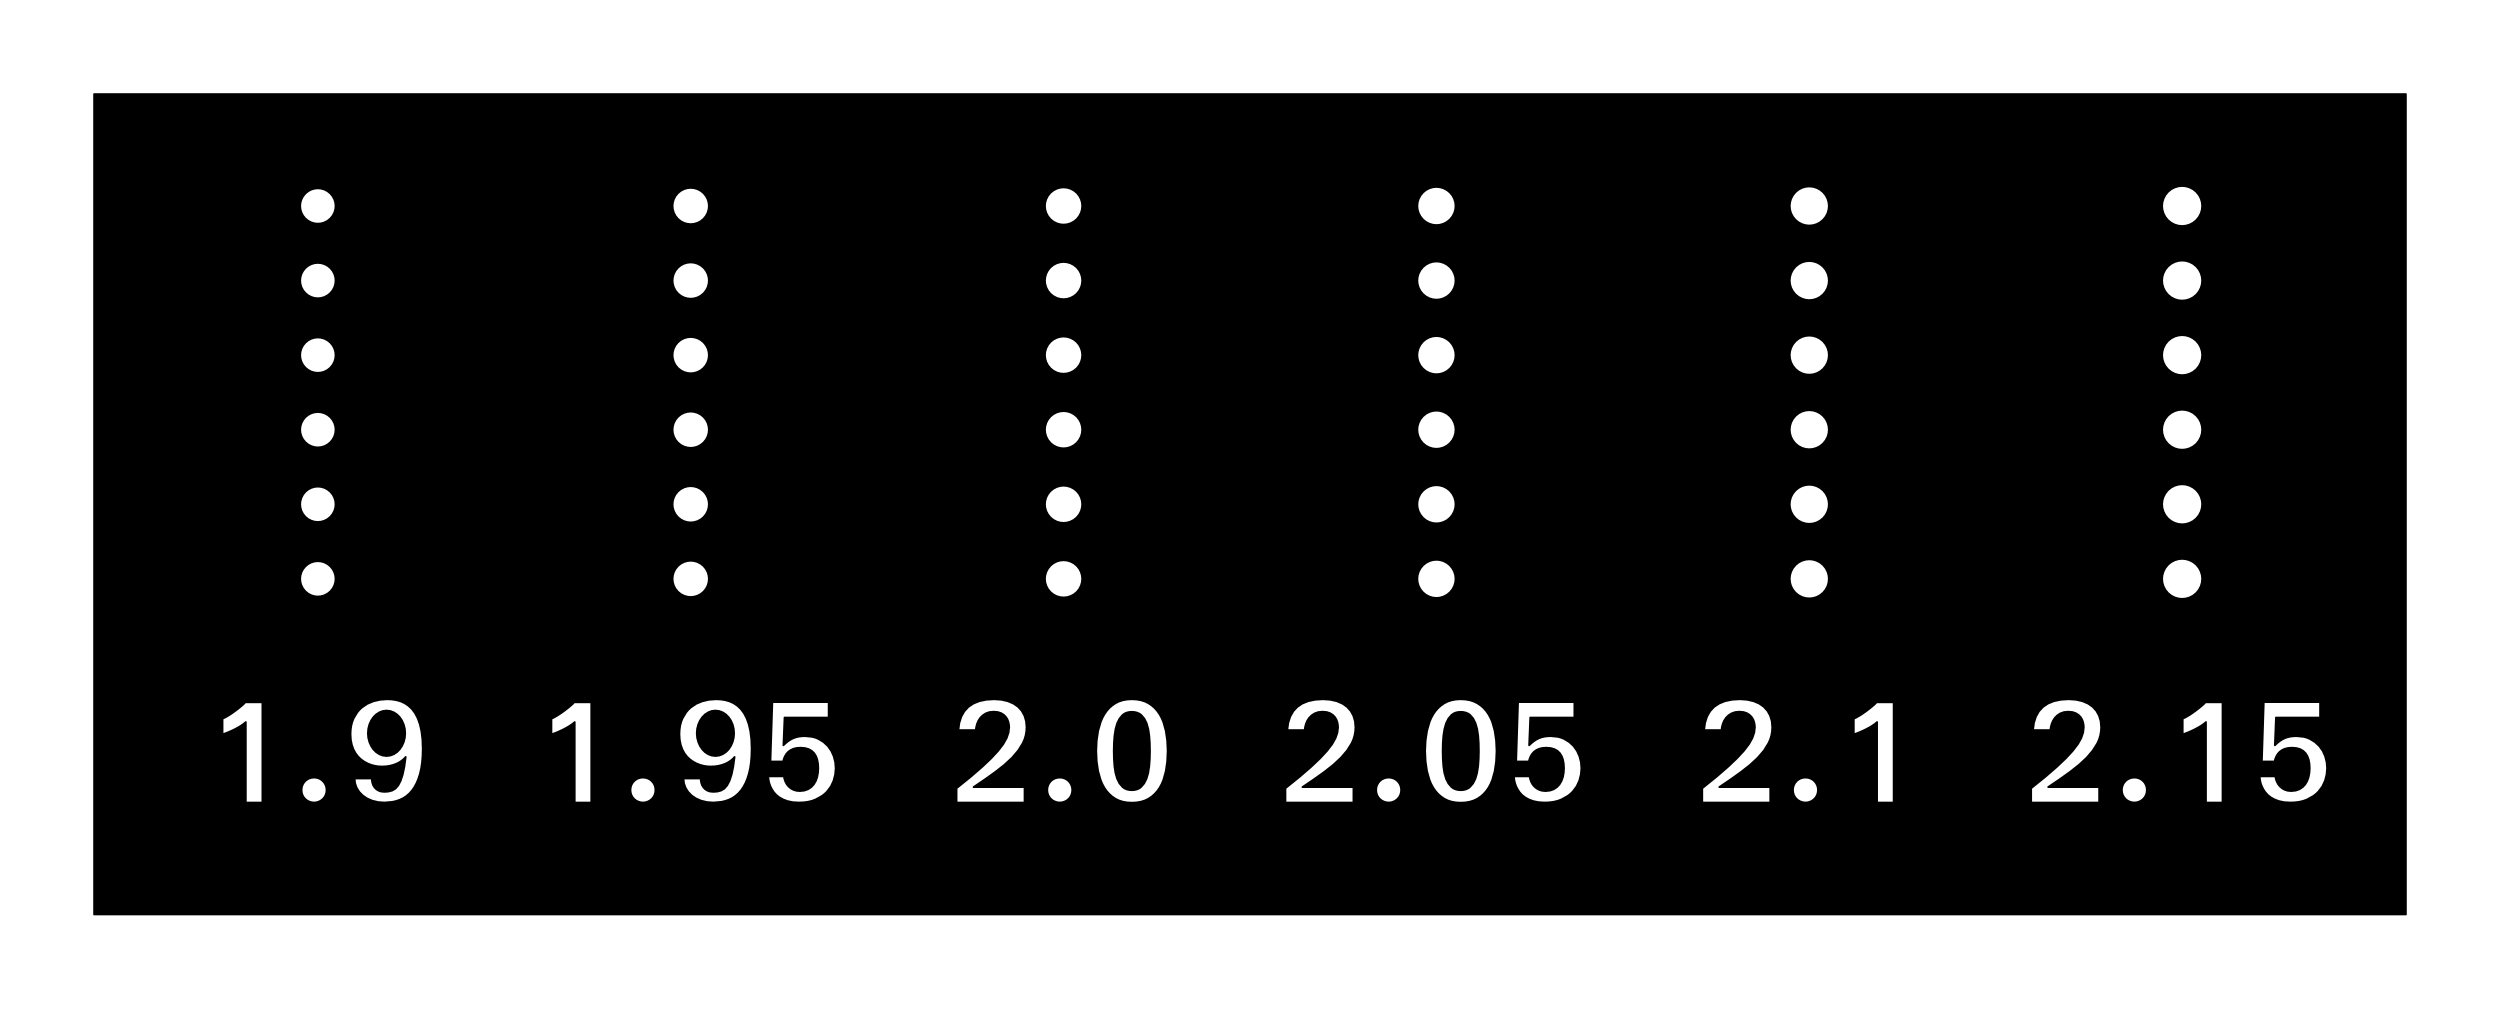 <!DOCTYPE svg PUBLIC "-//W3C//DTD SVG 1.0//EN" "http://www.w3.org/TR/2001/REC-SVG-20010904/DTD/svg10.dtd">
<svg xmlns="http://www.w3.org/2000/svg"  xmlns:xlink="http://www.w3.org/1999/xlink" width='134.100mm' height='54.100mm' viewBox="0 0 134.100 54.100">

<title>Exported SVG</title>

<style><![CDATA[
polygon {
shape-rendering:crispEdges;
stroke-width:0.134;
}
.s1 {
stroke:#000000;
stroke-width:0.125;
stroke-linecap:round;
stroke-linejoin:round;
fill:none;
}
.s2 {
stroke:#19b219;
stroke-width:0.125;
stroke-linecap:round;
stroke-linejoin:round;
fill:none;
}
.s3 {
stroke:#7f4c00;
stroke-width:0.125;
stroke-linecap:round;
stroke-linejoin:round;
fill:none;
}
.s4 {
stroke:#00cc00;
stroke-width:0.125;
stroke-linecap:round;
stroke-linejoin:round;
fill:none;
}
.s5 {
stroke:#000000;
stroke-width:0.083;
stroke-linecap:round;
stroke-linejoin:round;
fill:none;
}
.s6 {
stroke:#ff19ff;
stroke-width:0.083;
stroke-linecap:round;
stroke-linejoin:round;
fill:none;
}
.s7 {
stroke:#ff0000;
stroke-width:0.125;
stroke-linecap:round;
stroke-linejoin:round;
fill:none;
}
.s8 {
stroke:#ffff00;
stroke-width:0.125;
stroke-linecap:round;
stroke-linejoin:round;
fill:none;
}
.s9 {
stroke:#001919;
stroke-width:0.083;
stroke-linecap:round;
stroke-linejoin:round;
fill:none;
}
.sa {
stroke:#006666;
stroke-width:0.083;
stroke-linecap:round;
stroke-linejoin:round;
fill:none;
}
.sb {
stroke:#00ffff;
stroke-width:0.25;
stroke-linecap:round;
stroke-linejoin:round;
fill:none;
}
.sc {
stroke:#ff0000;
stroke-width:0.667;
stroke-linecap:round;
stroke-linejoin:round;
fill:none;
}
.sd {
stroke:#191919;
stroke-width:0.083;
stroke-linecap:round;
stroke-linejoin:round;
fill:none;
}
.se {
stroke:#000000;
stroke-width:0.083;
stroke-linecap:round;
stroke-linejoin:round;
stroke-dasharray:1.250,1.250;
fill:none;
}
.sf {
stroke:#000000;
stroke-width:0.25;
stroke-linecap:round;
stroke-linejoin:round;
fill:none;
}
]]></style>
<path d='M21.784 39.335 L21.784,39.330 L21.765,39.083 L21.764,39.078 L21.704,38.846 L21.702,38.841 L21.608,38.630 L21.606,38.626 L21.484,38.444 L21.481,38.440 L21.331,38.290 L21.327,38.286 L21.152,38.170 L21.148,38.168 L21.143,38.166 L20.953,38.093 L20.948,38.092 L20.942,38.091 L20.738,38.066 L20.733,38.066 L20.728,38.066 L20.527,38.090 L20.522,38.091 L20.517,38.093 L20.326,38.165 L20.322,38.167 L20.317,38.170 L20.146,38.283 L20.141,38.286 L19.991,38.437 L19.988,38.441 L19.865,38.623 L19.862,38.627 L19.768,38.838 L19.766,38.843 L19.706,39.075 L19.705,39.080 L19.685,39.327 L19.684,39.333 L19.704,39.580 L19.705,39.585 L19.765,39.817 L19.766,39.822 L19.860,40.033 L19.863,40.038 L19.985,40.221 L19.988,40.225 L20.138,40.377 L20.141,40.380 L20.317,40.497 L20.321,40.499 L20.326,40.502 L20.515,40.574 L20.520,40.575 L20.525,40.576 L20.726,40.601 L20.732,40.601 L20.737,40.601 L20.941,40.577 L20.946,40.576 L20.951,40.574 L21.142,40.502 L21.147,40.500 L21.152,40.497 L21.323,40.383 L21.328,40.380 L21.478,40.228 L21.481,40.224 L21.604,40.040 L21.607,40.036 L21.701,39.825 L21.703,39.820 L21.763,39.588 L21.764,39.583 L21.784,39.335 ' class='s0' />
<path d='M39.426 39.335 L39.426,39.330 L39.406,39.083 L39.406,39.078 L39.346,38.846 L39.344,38.841 L39.250,38.630 L39.248,38.626 L39.126,38.444 L39.122,38.440 L38.973,38.290 L38.969,38.286 L38.794,38.170 L38.789,38.168 L38.785,38.166 L38.594,38.093 L38.589,38.092 L38.584,38.091 L38.380,38.066 L38.375,38.066 L38.369,38.066 L38.169,38.090 L38.164,38.091 L38.159,38.093 L37.968,38.165 L37.963,38.167 L37.959,38.170 L37.787,38.283 L37.783,38.286 L37.633,38.437 L37.629,38.441 L37.506,38.623 L37.504,38.627 L37.409,38.838 L37.408,38.843 L37.347,39.075 L37.346,39.080 L37.326,39.327 L37.326,39.333 L37.346,39.580 L37.347,39.585 L37.407,39.817 L37.408,39.822 L37.502,40.033 L37.505,40.038 L37.627,40.221 L37.630,40.225 L37.779,40.377 L37.783,40.380 L37.958,40.497 L37.963,40.499 L37.968,40.502 L38.157,40.574 L38.162,40.575 L38.167,40.576 L38.368,40.601 L38.373,40.601 L38.379,40.601 L38.583,40.577 L38.588,40.576 L38.593,40.574 L38.784,40.502 L38.789,40.500 L38.793,40.497 L38.965,40.383 L38.969,40.380 L39.120,40.228 L39.123,40.224 L39.246,40.040 L39.249,40.036 L39.343,39.825 L39.345,39.820 L39.405,39.588 L39.406,39.583 L39.426,39.335 ' class='s0' />
<path d='M61.733 40.284 L61.733,40.281 L61.724,39.859 L61.724,39.857 L61.697,39.460 L61.696,39.456 L61.643,39.098 L61.642,39.092 L61.554,38.783 L61.553,38.778 L61.425,38.520 L61.422,38.516 L61.419,38.511 L61.248,38.316 L61.244,38.312 L61.240,38.308 L61.135,38.236 L61.131,38.233 L61.009,38.180 L61.004,38.178 L60.869,38.146 L60.864,38.145 L60.715,38.134 L60.709,38.134 L60.563,38.145 L60.558,38.145 L60.425,38.177 L60.420,38.178 L60.301,38.231 L60.297,38.233 L60.192,38.308 L60.187,38.311 L60.184,38.315 L60.015,38.510 L60.012,38.514 L60.009,38.518 L59.882,38.774 L59.879,38.779 L59.789,39.091 L59.788,39.096 L59.732,39.456 L59.731,39.460 L59.703,39.857 L59.703,39.859 L59.693,40.281 L59.693,40.283 L59.702,40.706 L59.702,40.708 L59.729,41.105 L59.730,41.109 L59.784,41.467 L59.785,41.472 L59.874,41.782 L59.876,41.787 L60.005,42.045 L60.007,42.050 L60.010,42.054 L60.181,42.251 L60.184,42.255 L60.188,42.258 L60.291,42.332 L60.296,42.335 L60.416,42.389 L60.421,42.391 L60.555,42.423 L60.560,42.424 L60.707,42.435 L60.713,42.435 L60.859,42.424 L60.864,42.424 L60.997,42.392 L61.002,42.390 L61.122,42.337 L61.127,42.334 L61.233,42.259 L61.237,42.256 L61.240,42.252 L61.410,42.055 L61.414,42.051 L61.416,42.047 L61.545,41.791 L61.547,41.786 L61.637,41.474 L61.639,41.469 L61.694,41.109 L61.695,41.105 L61.724,40.708 L61.724,40.706 L61.733,40.284 ' class='s0' />
<path d='M79.375 40.284 L79.375,40.281 L79.366,39.859 L79.366,39.857 L79.339,39.460 L79.338,39.456 L79.285,39.098 L79.284,39.092 L79.196,38.783 L79.194,38.778 L79.067,38.520 L79.064,38.516 L79.061,38.511 L78.889,38.316 L78.886,38.312 L78.882,38.308 L78.777,38.236 L78.773,38.233 L78.651,38.180 L78.646,38.178 L78.510,38.146 L78.505,38.145 L78.356,38.134 L78.351,38.134 L78.205,38.145 L78.200,38.145 L78.067,38.177 L78.062,38.178 L77.943,38.231 L77.938,38.233 L77.833,38.308 L77.829,38.311 L77.826,38.315 L77.657,38.510 L77.654,38.514 L77.651,38.518 L77.523,38.774 L77.521,38.779 L77.431,39.091 L77.429,39.096 L77.374,39.456 L77.373,39.460 L77.344,39.857 L77.344,39.859 L77.335,40.281 L77.335,40.283 L77.344,40.706 L77.344,40.708 L77.371,41.105 L77.371,41.109 L77.425,41.467 L77.426,41.472 L77.516,41.782 L77.517,41.787 L77.647,42.045 L77.649,42.050 L77.652,42.054 L77.822,42.251 L77.826,42.255 L77.830,42.258 L77.933,42.332 L77.938,42.335 L78.058,42.389 L78.063,42.391 L78.197,42.423 L78.202,42.424 L78.349,42.435 L78.354,42.435 L78.501,42.424 L78.506,42.424 L78.639,42.392 L78.644,42.390 L78.764,42.337 L78.768,42.334 L78.874,42.259 L78.878,42.256 L78.882,42.252 L79.052,42.055 L79.055,42.051 L79.058,42.047 L79.186,41.791 L79.188,41.786 L79.279,41.474 L79.280,41.469 L79.336,41.109 L79.337,41.105 L79.365,40.708 L79.365,40.706 L79.375,40.284 ' class='s0' />
<path d='M129.100 5.050 L129.100,5.045 L129.099,5.040 L129.098,5.035 L129.096,5.030 L129.093,5.025 L129.090,5.021 L129.087,5.017 L129.083,5.013 L129.079,5.010 L129.075,5.007 L129.070,5.004 L129.065,5.002 L129.060,5.001 L129.055,5.000 L129.050,5.000 L5.050,5.000 L5.045,5.000 L5.040,5.001 L5.035,5.002 L5.030,5.004 L5.025,5.007 L5.021,5.010 L5.017,5.013 L5.013,5.017 L5.010,5.021 L5.007,5.025 L5.004,5.030 L5.002,5.035 L5.001,5.040 L5.000,5.045 L5.000,5.050 L5.000,49.050 L5.000,49.055 L5.001,49.060 L5.002,49.065 L5.004,49.070 L5.007,49.075 L5.010,49.079 L5.013,49.083 L5.017,49.087 L5.021,49.090 L5.025,49.093 L5.030,49.096 L5.035,49.098 L5.040,49.099 L5.045,49.100 L129.050,49.100 L129.055,49.100 L129.060,49.099 L129.065,49.098 L129.070,49.096 L129.075,49.093 L129.079,49.090 L129.083,49.087 L129.087,49.083 L129.090,49.079 L129.093,49.075 L129.096,49.070 L129.098,49.065 L129.099,49.060 L129.100,49.055 L129.100,49.050 L129.100,5.050 M17.950 11.050 L17.935,11.214 L17.887,11.381 L17.803,11.542 L17.686,11.686 L17.542,11.803 L17.381,11.887 L17.214,11.935 L17.050,11.950 L16.886,11.935 L16.719,11.887 L16.558,11.803 L16.414,11.686 L16.297,11.542 L16.213,11.381 L16.165,11.214 L16.150,11.050 L16.165,10.886 L16.213,10.719 L16.297,10.558 L16.414,10.414 L16.558,10.297 L16.719,10.213 L16.886,10.165 L17.050,10.150 L17.214,10.165 L17.381,10.213 L17.542,10.297 L17.686,10.414 L17.803,10.558 L17.887,10.719 L17.935,10.886 L17.950,11.050 M13.234 43.000 L13.234,38.734 L13.234,38.729 L13.233,38.724 L13.232,38.719 L13.230,38.714 L13.228,38.709 L13.225,38.705 L13.221,38.701 L13.218,38.697 L13.214,38.694 L13.209,38.691 L13.205,38.689 L13.200,38.687 L13.195,38.686 L13.190,38.685 L13.184,38.684 L13.179,38.685 L13.174,38.686 L13.169,38.687 L13.164,38.689 L13.159,38.691 L13.155,38.694 L13.031,38.796 L12.887,38.895 L12.725,38.990 L12.556,39.080 L12.384,39.162 L12.214,39.236 L12.056,39.298 L11.985,39.322 L11.985,38.583 L12.113,38.522 L12.116,38.520 L12.295,38.415 L12.297,38.414 L12.484,38.291 L12.486,38.289 L12.668,38.159 L12.669,38.158 L12.840,38.026 L12.841,38.025 L12.994,37.899 L12.996,37.897 L13.118,37.788 L13.121,37.784 L13.181,37.718 L14.026,37.718 L14.026,43.000 L13.234,43.000 M17.467 42.376 L17.455,42.503 L17.419,42.622 L17.363,42.728 L17.288,42.818 L17.196,42.893 L17.090,42.950 L16.973,42.987 L16.847,43.000 L16.721,42.987 L16.603,42.950 L16.495,42.893 L16.403,42.818 L16.328,42.728 L16.271,42.622 L16.236,42.503 L16.224,42.376 L16.236,42.250 L16.271,42.133 L16.328,42.028 L16.403,41.936 L16.495,41.861 L16.602,41.804 L16.721,41.769 L16.847,41.757 L16.974,41.769 L17.090,41.804 L17.196,41.861 L17.287,41.936 L17.363,42.028 L17.419,42.133 L17.455,42.250 L17.467,42.376 M22.627 40.159 L22.617,40.539 L22.589,40.889 L22.542,41.207 L22.477,41.493 L22.395,41.751 L22.299,41.983 L22.188,42.189 L22.064,42.369 L21.926,42.524 L21.775,42.656 L21.612,42.764 L21.436,42.850 L21.248,42.916 L21.051,42.962 L20.625,43.000 L20.287,42.975 L19.983,42.902 L19.716,42.786 L19.492,42.634 L19.312,42.450 L19.178,42.239 L19.096,42.007 L19.074,41.808 L19.897,41.808 L19.901,41.882 L19.902,41.887 L19.926,42.013 L19.928,42.018 L19.972,42.141 L19.974,42.145 L20.044,42.259 L20.047,42.264 L20.050,42.268 L20.142,42.364 L20.146,42.367 L20.151,42.370 L20.270,42.448 L20.275,42.451 L20.279,42.453 L20.429,42.505 L20.434,42.506 L20.439,42.507 L20.621,42.524 L20.626,42.524 L20.848,42.507 L20.853,42.506 L21.052,42.452 L21.057,42.451 L21.062,42.448 L21.237,42.343 L21.242,42.340 L21.246,42.337 L21.399,42.162 L21.402,42.158 L21.405,42.153 L21.534,41.907 L21.536,41.903 L21.645,41.575 L21.647,41.570 L21.736,41.149 L21.737,41.146 L21.810,40.613 L21.810,40.608 L21.810,40.603 L21.809,40.598 L21.808,40.593 L21.806,40.588 L21.804,40.583 L21.801,40.578 L21.798,40.574 L21.795,40.570 L21.791,40.567 L21.786,40.564 L21.782,40.561 L21.777,40.559 L21.772,40.558 L21.767,40.557 L21.762,40.557 L21.756,40.557 L21.751,40.557 L21.746,40.559 L21.741,40.560 L21.736,40.562 L21.732,40.565 L21.728,40.568 L21.724,40.572 L21.631,40.670 L21.523,40.760 L21.397,40.844 L21.254,40.917 L21.091,40.978 L20.908,41.027 L20.705,41.058 L20.485,41.068 L20.304,41.059 L20.118,41.031 L19.931,40.982 L19.747,40.911 L19.569,40.816 L19.402,40.698 L19.249,40.554 L19.118,40.383 L19.008,40.182 L18.923,39.949 L18.869,39.683 L18.851,39.382 L18.861,39.151 L18.891,38.936 L18.942,38.739 L19.012,38.560 L19.201,38.244 L19.313,38.111 L19.438,37.993 L19.723,37.798 L20.048,37.663 L20.401,37.583 L20.767,37.556 L21.010,37.568 L21.248,37.604 L21.475,37.668 L21.686,37.765 L21.882,37.898 L22.062,38.068 L22.222,38.283 L22.360,38.548 L22.473,38.865 L22.557,39.235 L22.609,39.665 L22.627,40.159 M17.950 15.050 L17.935,15.214 L17.887,15.381 L17.803,15.542 L17.686,15.686 L17.542,15.803 L17.381,15.887 L17.214,15.935 L17.050,15.950 L16.886,15.935 L16.719,15.887 L16.558,15.803 L16.414,15.686 L16.297,15.542 L16.213,15.381 L16.165,15.214 L16.150,15.050 L16.165,14.886 L16.213,14.719 L16.297,14.558 L16.414,14.414 L16.558,14.297 L16.719,14.213 L16.886,14.165 L17.050,14.150 L17.214,14.165 L17.381,14.213 L17.542,14.297 L17.686,14.414 L17.803,14.558 L17.887,14.719 L17.935,14.886 L17.950,15.050 M17.950 19.050 L17.935,19.214 L17.887,19.381 L17.803,19.542 L17.686,19.686 L17.542,19.803 L17.381,19.887 L17.214,19.935 L17.050,19.950 L16.886,19.935 L16.719,19.887 L16.558,19.803 L16.414,19.686 L16.297,19.542 L16.213,19.381 L16.165,19.214 L16.150,19.050 L16.165,18.886 L16.213,18.719 L16.297,18.558 L16.414,18.414 L16.558,18.297 L16.719,18.213 L16.886,18.165 L17.050,18.150 L17.214,18.165 L17.381,18.213 L17.542,18.297 L17.686,18.414 L17.803,18.558 L17.887,18.719 L17.935,18.886 L17.950,19.050 M17.950 23.050 L17.935,23.214 L17.887,23.381 L17.803,23.542 L17.686,23.686 L17.542,23.803 L17.381,23.887 L17.214,23.935 L17.050,23.950 L16.886,23.935 L16.719,23.887 L16.558,23.803 L16.414,23.686 L16.297,23.542 L16.213,23.381 L16.165,23.214 L16.150,23.050 L16.165,22.886 L16.213,22.719 L16.297,22.558 L16.414,22.414 L16.558,22.297 L16.719,22.213 L16.886,22.165 L17.050,22.150 L17.214,22.165 L17.381,22.213 L17.542,22.297 L17.686,22.414 L17.803,22.558 L17.887,22.719 L17.935,22.886 L17.950,23.050 M17.950 27.050 L17.935,27.214 L17.887,27.381 L17.803,27.542 L17.686,27.686 L17.542,27.803 L17.381,27.887 L17.214,27.935 L17.050,27.950 L16.886,27.935 L16.719,27.887 L16.558,27.803 L16.414,27.686 L16.297,27.542 L16.213,27.381 L16.165,27.214 L16.150,27.050 L16.165,26.886 L16.213,26.719 L16.297,26.558 L16.414,26.414 L16.558,26.297 L16.719,26.213 L16.886,26.165 L17.050,26.150 L17.214,26.165 L17.381,26.213 L17.542,26.297 L17.686,26.414 L17.803,26.558 L17.887,26.719 L17.935,26.886 L17.950,27.050 M17.950 31.050 L17.935,31.214 L17.887,31.381 L17.803,31.542 L17.686,31.686 L17.542,31.803 L17.381,31.887 L17.214,31.935 L17.050,31.950 L16.886,31.935 L16.719,31.887 L16.558,31.803 L16.414,31.686 L16.297,31.542 L16.213,31.381 L16.165,31.214 L16.150,31.050 L16.165,30.886 L16.213,30.719 L16.297,30.558 L16.414,30.414 L16.558,30.297 L16.719,30.213 L16.886,30.165 L17.050,30.150 L17.214,30.165 L17.381,30.213 L17.542,30.297 L17.686,30.414 L17.803,30.558 L17.887,30.719 L17.935,30.886 L17.950,31.050 M37.975 11.050 L37.959,11.218 L37.910,11.390 L37.824,11.556 L37.704,11.704 L37.556,11.824 L37.390,11.910 L37.218,11.959 L37.050,11.975 L36.882,11.959 L36.710,11.910 L36.544,11.824 L36.396,11.704 L36.276,11.556 L36.190,11.390 L36.141,11.218 L36.125,11.050 L36.141,10.882 L36.190,10.710 L36.276,10.544 L36.396,10.396 L36.544,10.276 L36.710,10.190 L36.882,10.141 L37.050,10.125 L37.218,10.141 L37.390,10.190 L37.556,10.276 L37.704,10.396 L37.824,10.544 L37.910,10.710 L37.959,10.882 L37.975,11.050 M30.876 43.000 L30.876,38.734 L30.876,38.729 L30.875,38.724 L30.874,38.719 L30.872,38.714 L30.869,38.709 L30.867,38.705 L30.863,38.701 L30.860,38.697 L30.855,38.694 L30.851,38.691 L30.846,38.689 L30.842,38.687 L30.836,38.686 L30.831,38.685 L30.826,38.684 L30.821,38.685 L30.816,38.686 L30.811,38.687 L30.806,38.689 L30.801,38.691 L30.797,38.694 L30.673,38.796 L30.528,38.895 L30.367,38.990 L30.198,39.080 L30.026,39.162 L29.856,39.236 L29.698,39.298 L29.627,39.322 L29.627,38.583 L29.754,38.522 L29.758,38.520 L29.937,38.415 L29.939,38.414 L30.126,38.291 L30.128,38.289 L30.309,38.159 L30.311,38.158 L30.481,38.026 L30.483,38.025 L30.636,37.899 L30.638,37.897 L30.759,37.788 L30.763,37.784 L30.823,37.718 L31.667,37.718 L31.667,43.000 L30.876,43.000 M35.108 42.376 L35.097,42.503 L35.061,42.622 L35.005,42.728 L34.929,42.818 L34.838,42.893 L34.732,42.950 L34.615,42.987 L34.489,43.000 L34.363,42.987 L34.244,42.950 L34.137,42.893 L34.045,42.818 L33.970,42.728 L33.913,42.622 L33.878,42.503 L33.866,42.376 L33.878,42.250 L33.913,42.133 L33.970,42.028 L34.045,41.936 L34.137,41.861 L34.244,41.804 L34.362,41.769 L34.489,41.757 L34.615,41.769 L34.732,41.804 L34.838,41.861 L34.929,41.936 L35.005,42.028 L35.061,42.133 L35.097,42.250 L35.108,42.376 M40.269 40.159 L40.259,40.539 L40.231,40.889 L40.184,41.207 L40.119,41.493 L40.037,41.751 L39.941,41.983 L39.830,42.189 L39.706,42.369 L39.568,42.524 L39.417,42.656 L39.254,42.764 L39.078,42.850 L38.889,42.916 L38.693,42.962 L38.267,43.000 L37.929,42.975 L37.624,42.902 L37.358,42.786 L37.133,42.634 L36.954,42.450 L36.820,42.239 L36.738,42.007 L36.716,41.808 L37.538,41.808 L37.543,41.882 L37.544,41.887 L37.568,42.013 L37.569,42.018 L37.614,42.141 L37.616,42.145 L37.685,42.259 L37.688,42.264 L37.692,42.268 L37.784,42.364 L37.788,42.367 L37.792,42.370 L37.912,42.448 L37.916,42.451 L37.921,42.453 L38.071,42.505 L38.076,42.506 L38.081,42.507 L38.263,42.524 L38.268,42.524 L38.490,42.507 L38.495,42.506 L38.694,42.452 L38.699,42.451 L38.704,42.448 L38.879,42.343 L38.883,42.340 L38.887,42.337 L39.041,42.162 L39.044,42.158 L39.047,42.153 L39.176,41.907 L39.178,41.903 L39.287,41.575 L39.289,41.570 L39.378,41.149 L39.379,41.146 L39.451,40.613 L39.452,40.608 L39.452,40.603 L39.451,40.598 L39.450,40.593 L39.448,40.588 L39.446,40.583 L39.443,40.578 L39.440,40.574 L39.436,40.570 L39.432,40.567 L39.428,40.564 L39.424,40.561 L39.419,40.559 L39.414,40.558 L39.409,40.557 L39.403,40.557 L39.398,40.557 L39.393,40.557 L39.388,40.559 L39.383,40.560 L39.378,40.562 L39.374,40.565 L39.369,40.568 L39.366,40.572 L39.273,40.670 L39.165,40.760 L39.039,40.844 L38.895,40.917 L38.732,40.978 L38.549,41.027 L38.347,41.058 L38.127,41.068 L37.946,41.059 L37.759,41.031 L37.572,40.982 L37.389,40.911 L37.211,40.816 L37.043,40.698 L36.891,40.554 L36.759,40.383 L36.650,40.182 L36.565,39.949 L36.511,39.683 L36.492,39.382 L36.503,39.151 L36.533,38.936 L36.584,38.739 L36.654,38.560 L36.842,38.244 L36.954,38.111 L37.079,37.993 L37.365,37.798 L37.690,37.663 L38.042,37.583 L38.409,37.556 L38.652,37.568 L38.890,37.604 L39.117,37.668 L39.328,37.765 L39.524,37.898 L39.703,38.068 L39.864,38.283 L40.002,38.548 L40.115,38.865 L40.199,39.235 L40.251,39.665 L40.269,40.159 M44.776 41.208 L44.749,41.531 L44.668,41.852 L44.529,42.155 L44.326,42.426 L44.202,42.547 L44.062,42.655 L43.728,42.840 L43.539,42.910 L43.329,42.960 L43.100,42.990 L42.852,43.000 L42.532,42.981 L42.260,42.925 L42.029,42.839 L41.835,42.731 L41.675,42.605 L41.548,42.463 L41.449,42.313 L41.373,42.162 L41.319,42.015 L41.285,41.874 L41.266,41.747 L41.263,41.693 L42.009,41.693 L42.029,41.800 L42.030,41.805 L42.082,41.951 L42.084,41.956 L42.159,42.094 L42.161,42.098 L42.261,42.220 L42.264,42.224 L42.386,42.327 L42.390,42.330 L42.533,42.409 L42.538,42.412 L42.703,42.463 L42.708,42.464 L42.713,42.465 L42.894,42.481 L42.899,42.482 L43.142,42.457 L43.148,42.457 L43.153,42.455 L43.359,42.383 L43.364,42.381 L43.368,42.378 L43.541,42.264 L43.545,42.261 L43.549,42.258 L43.688,42.110 L43.691,42.106 L43.694,42.101 L43.800,41.922 L43.803,41.917 L43.880,41.704 L43.881,41.699 L43.926,41.465 L43.927,41.460 L43.942,41.211 L43.942,41.206 L43.929,40.965 L43.928,40.960 L43.888,40.742 L43.887,40.737 L43.818,40.545 L43.816,40.540 L43.715,40.378 L43.712,40.373 L43.709,40.369 L43.577,40.242 L43.573,40.238 L43.569,40.235 L43.403,40.141 L43.398,40.139 L43.393,40.137 L43.192,40.079 L43.187,40.078 L42.945,40.058 L42.940,40.058 L42.728,40.073 L42.723,40.073 L42.541,40.119 L42.536,40.120 L42.383,40.192 L42.378,40.195 L42.250,40.289 L42.246,40.292 L42.143,40.406 L42.140,40.410 L42.061,40.540 L42.058,40.544 L42.000,40.685 L41.998,40.690 L41.969,40.800 L41.377,40.800 L41.476,37.710 L44.401,37.710 L44.401,38.441 L42.084,38.441 L42.079,38.442 L42.074,38.442 L42.069,38.444 L42.064,38.446 L42.059,38.448 L42.055,38.451 L42.051,38.454 L42.047,38.458 L42.044,38.462 L42.041,38.466 L42.038,38.471 L42.037,38.476 L42.035,38.481 L42.034,38.486 L41.974,39.973 L41.975,39.979 L41.975,39.984 L41.976,39.989 L41.978,39.994 L41.980,39.999 L41.983,40.003 L41.986,40.007 L41.990,40.011 L41.993,40.015 L41.998,40.018 L42.002,40.020 L42.007,40.022 L42.012,40.024 L42.017,40.025 L42.022,40.025 L42.028,40.025 L42.033,40.025 L42.038,40.023 L42.043,40.022 L42.048,40.020 L42.052,40.017 L42.056,40.014 L42.189,39.891 L42.316,39.790 L42.444,39.708 L42.577,39.642 L42.716,39.593 L42.862,39.560 L43.018,39.541 L43.183,39.535 L43.553,39.571 L43.717,39.615 L43.870,39.677 L44.144,39.843 L44.370,40.053 L44.547,40.303 L44.674,40.587 L44.751,40.892 L44.776,41.208 M37.975 15.050 L37.959,15.218 L37.910,15.390 L37.824,15.556 L37.704,15.704 L37.556,15.824 L37.390,15.910 L37.218,15.959 L37.050,15.975 L36.882,15.959 L36.710,15.910 L36.544,15.824 L36.396,15.704 L36.276,15.556 L36.190,15.390 L36.141,15.218 L36.125,15.050 L36.141,14.882 L36.190,14.710 L36.276,14.544 L36.396,14.396 L36.544,14.276 L36.710,14.190 L36.882,14.141 L37.050,14.125 L37.218,14.141 L37.390,14.190 L37.556,14.276 L37.704,14.396 L37.824,14.544 L37.910,14.710 L37.959,14.882 L37.975,15.050 M37.975 19.050 L37.959,19.218 L37.910,19.390 L37.824,19.556 L37.704,19.704 L37.556,19.824 L37.390,19.910 L37.218,19.959 L37.050,19.975 L36.882,19.959 L36.710,19.910 L36.544,19.824 L36.396,19.704 L36.276,19.556 L36.190,19.390 L36.141,19.218 L36.125,19.050 L36.141,18.882 L36.190,18.710 L36.276,18.544 L36.396,18.396 L36.544,18.276 L36.710,18.190 L36.882,18.141 L37.050,18.125 L37.218,18.141 L37.390,18.190 L37.556,18.276 L37.704,18.396 L37.824,18.544 L37.910,18.710 L37.959,18.882 L37.975,19.050 M37.975 23.050 L37.959,23.218 L37.910,23.390 L37.824,23.556 L37.704,23.704 L37.556,23.824 L37.390,23.910 L37.218,23.959 L37.050,23.975 L36.882,23.959 L36.710,23.910 L36.544,23.824 L36.396,23.704 L36.276,23.556 L36.190,23.390 L36.141,23.218 L36.125,23.050 L36.141,22.882 L36.190,22.710 L36.276,22.544 L36.396,22.396 L36.544,22.276 L36.710,22.190 L36.882,22.141 L37.050,22.125 L37.218,22.141 L37.390,22.190 L37.556,22.276 L37.704,22.396 L37.824,22.544 L37.910,22.710 L37.959,22.882 L37.975,23.050 M37.975 27.050 L37.959,27.218 L37.910,27.390 L37.824,27.556 L37.704,27.704 L37.556,27.824 L37.390,27.910 L37.218,27.959 L37.050,27.975 L36.882,27.959 L36.710,27.910 L36.544,27.824 L36.396,27.704 L36.276,27.556 L36.190,27.390 L36.141,27.218 L36.125,27.050 L36.141,26.882 L36.190,26.710 L36.276,26.544 L36.396,26.396 L36.544,26.276 L36.710,26.190 L36.882,26.141 L37.050,26.125 L37.218,26.141 L37.390,26.190 L37.556,26.276 L37.704,26.396 L37.824,26.544 L37.910,26.710 L37.959,26.882 L37.975,27.050 M37.975 31.050 L37.959,31.218 L37.910,31.390 L37.824,31.556 L37.704,31.704 L37.556,31.824 L37.390,31.910 L37.218,31.959 L37.050,31.975 L36.882,31.959 L36.710,31.910 L36.544,31.824 L36.396,31.704 L36.276,31.556 L36.190,31.390 L36.141,31.218 L36.125,31.050 L36.141,30.882 L36.190,30.710 L36.276,30.544 L36.396,30.396 L36.544,30.276 L36.710,30.190 L36.882,30.141 L37.050,30.125 L37.218,30.141 L37.390,30.190 L37.556,30.276 L37.704,30.396 L37.824,30.544 L37.910,30.710 L37.959,30.882 L37.975,31.050 M58.000 11.050 L57.984,11.223 L57.933,11.400 L57.845,11.570 L57.722,11.722 L57.570,11.845 L57.400,11.933 L57.223,11.984 L57.050,12.000 L56.877,11.984 L56.700,11.933 L56.530,11.845 L56.378,11.722 L56.255,11.570 L56.167,11.400 L56.116,11.223 L56.100,11.050 L56.116,10.877 L56.167,10.700 L56.255,10.530 L56.378,10.378 L56.530,10.255 L56.700,10.167 L56.877,10.116 L57.050,10.100 L57.223,10.116 L57.400,10.167 L57.570,10.255 L57.722,10.378 L57.845,10.530 L57.933,10.700 L57.984,10.877 L58.000,11.050 M55.015 39.008 L55.002,39.226 L54.966,39.438 L54.904,39.642 L54.818,39.839 L54.577,40.227 L54.251,40.608 L53.843,40.987 L53.359,41.368 L52.807,41.762 L52.197,42.177 L52.192,42.180 L52.189,42.184 L52.185,42.188 L52.182,42.192 L52.180,42.197 L52.178,42.202 L52.176,42.207 L52.175,42.212 L52.175,42.217 L52.175,42.222 L52.176,42.227 L52.177,42.232 L52.179,42.237 L52.181,42.242 L52.183,42.247 L52.187,42.251 L52.190,42.255 L52.194,42.258 L52.198,42.261 L52.203,42.263 L52.208,42.266 L52.213,42.267 L52.218,42.268 L52.223,42.268 L54.908,42.268 L54.908,43.000 L51.358,43.000 L51.358,42.306 L52.093,41.713 L52.094,41.712 L52.707,41.182 L52.709,41.180 L53.198,40.717 L53.200,40.715 L53.579,40.306 L53.582,40.302 L53.858,39.941 L53.861,39.936 L54.042,39.614 L54.045,39.609 L54.145,39.312 L54.147,39.307 L54.181,39.022 L54.181,39.016 L54.172,38.880 L54.171,38.875 L54.144,38.731 L54.143,38.726 L54.091,38.582 L54.089,38.577 L54.007,38.442 L54.005,38.438 L54.001,38.434 L53.890,38.318 L53.886,38.315 L53.882,38.311 L53.736,38.217 L53.731,38.214 L53.727,38.212 L53.542,38.149 L53.537,38.148 L53.531,38.147 L53.304,38.126 L53.299,38.126 L53.061,38.149 L53.056,38.150 L53.051,38.152 L52.854,38.223 L52.849,38.225 L52.845,38.227 L52.682,38.334 L52.678,38.337 L52.545,38.471 L52.542,38.475 L52.440,38.630 L52.437,38.634 L52.364,38.804 L52.363,38.809 L52.316,38.984 L52.315,38.989 L52.297,39.115 L51.463,39.115 L51.508,38.786 L51.612,38.458 L51.768,38.183 L51.976,37.958 L52.236,37.783 L52.546,37.658 L52.910,37.582 L53.325,37.556 L53.712,37.583 L54.051,37.661 L54.341,37.786 L54.580,37.953 L54.767,38.161 L54.903,38.408 L54.987,38.692 L55.015,39.008 M57.467 42.376 L57.455,42.503 L57.419,42.622 L57.363,42.728 L57.288,42.818 L57.196,42.893 L57.090,42.950 L56.973,42.987 L56.847,43.000 L56.721,42.987 L56.603,42.950 L56.495,42.893 L56.403,42.818 L56.328,42.728 L56.271,42.622 L56.236,42.503 L56.224,42.376 L56.236,42.250 L56.271,42.133 L56.328,42.028 L56.403,41.936 L56.495,41.861 L56.602,41.804 L56.721,41.769 L56.847,41.757 L56.974,41.769 L57.090,41.804 L57.196,41.861 L57.287,41.936 L57.363,42.028 L57.419,42.133 L57.455,42.250 L57.467,42.376 M62.584 40.282 L62.559,40.836 L62.485,41.353 L62.355,41.820 L62.267,42.028 L62.163,42.220 L62.043,42.394 L61.907,42.548 L61.755,42.683 L61.586,42.798 L61.398,42.890 L61.191,42.955 L60.962,42.995 L60.711,43.008 L60.465,42.995 L60.239,42.956 L60.034,42.890 L59.849,42.798 L59.682,42.683 L59.531,42.548 L59.395,42.394 L59.276,42.220 L59.172,42.028 L59.084,41.820 L58.952,41.353 L58.876,40.836 L58.851,40.282 L58.876,39.729 L58.954,39.210 L59.088,38.742 L59.176,38.534 L59.280,38.343 L59.400,38.170 L59.535,38.016 L59.686,37.882 L59.854,37.767 L60.038,37.675 L60.242,37.609 L60.466,37.570 L60.711,37.556 L60.960,37.570 L61.187,37.609 L61.394,37.675 L61.581,37.767 L61.751,37.882 L61.903,38.016 L62.039,38.170 L62.159,38.343 L62.263,38.534 L62.351,38.741 L62.483,39.210 L62.559,39.729 L62.584,40.282 M58.000 15.050 L57.984,15.223 L57.933,15.400 L57.845,15.570 L57.722,15.722 L57.570,15.845 L57.400,15.933 L57.223,15.984 L57.050,16.000 L56.877,15.984 L56.700,15.933 L56.530,15.845 L56.378,15.722 L56.255,15.570 L56.167,15.400 L56.116,15.223 L56.100,15.050 L56.116,14.877 L56.167,14.700 L56.255,14.530 L56.378,14.378 L56.530,14.255 L56.700,14.167 L56.877,14.116 L57.050,14.100 L57.223,14.116 L57.400,14.167 L57.570,14.255 L57.722,14.378 L57.845,14.530 L57.933,14.700 L57.984,14.877 L58.000,15.050 M58.000 19.050 L57.984,19.223 L57.933,19.400 L57.845,19.570 L57.722,19.722 L57.570,19.845 L57.400,19.933 L57.223,19.984 L57.050,20.000 L56.877,19.984 L56.700,19.933 L56.530,19.845 L56.378,19.722 L56.255,19.570 L56.167,19.400 L56.116,19.223 L56.100,19.050 L56.116,18.877 L56.167,18.700 L56.255,18.530 L56.378,18.378 L56.530,18.255 L56.700,18.167 L56.877,18.116 L57.050,18.100 L57.223,18.116 L57.400,18.167 L57.570,18.255 L57.722,18.378 L57.845,18.530 L57.933,18.700 L57.984,18.877 L58.000,19.050 M58.000 23.050 L57.984,23.223 L57.933,23.400 L57.845,23.570 L57.722,23.722 L57.570,23.845 L57.400,23.933 L57.223,23.984 L57.050,24.000 L56.877,23.984 L56.700,23.933 L56.530,23.845 L56.378,23.722 L56.255,23.570 L56.167,23.400 L56.116,23.223 L56.100,23.050 L56.116,22.877 L56.167,22.700 L56.255,22.530 L56.378,22.378 L56.530,22.255 L56.700,22.167 L56.877,22.116 L57.050,22.100 L57.223,22.116 L57.400,22.167 L57.570,22.255 L57.722,22.378 L57.845,22.530 L57.933,22.700 L57.984,22.877 L58.000,23.050 M58.000 27.050 L57.984,27.223 L57.933,27.400 L57.845,27.570 L57.722,27.722 L57.570,27.845 L57.400,27.933 L57.223,27.984 L57.050,28.000 L56.877,27.984 L56.700,27.933 L56.530,27.845 L56.378,27.722 L56.255,27.570 L56.167,27.400 L56.116,27.223 L56.100,27.050 L56.116,26.877 L56.167,26.700 L56.255,26.530 L56.378,26.378 L56.530,26.255 L56.700,26.167 L56.877,26.116 L57.050,26.100 L57.223,26.116 L57.400,26.167 L57.570,26.255 L57.722,26.378 L57.845,26.530 L57.933,26.700 L57.984,26.877 L58.000,27.050 M58.000 31.050 L57.984,31.223 L57.933,31.400 L57.845,31.570 L57.722,31.722 L57.570,31.845 L57.400,31.933 L57.223,31.984 L57.050,32.000 L56.877,31.984 L56.700,31.933 L56.530,31.845 L56.378,31.722 L56.255,31.570 L56.167,31.400 L56.116,31.223 L56.100,31.050 L56.116,30.877 L56.167,30.700 L56.255,30.530 L56.378,30.378 L56.530,30.255 L56.700,30.167 L56.877,30.116 L57.050,30.100 L57.223,30.116 L57.400,30.167 L57.570,30.255 L57.722,30.378 L57.845,30.530 L57.933,30.700 L57.984,30.877 L58.000,31.050 M78.025 11.050 L78.009,11.227 L77.956,11.409 L77.866,11.583 L77.739,11.739 L77.583,11.866 L77.409,11.956 L77.227,12.009 L77.050,12.025 L76.873,12.009 L76.691,11.956 L76.517,11.866 L76.361,11.739 L76.234,11.583 L76.144,11.409 L76.091,11.227 L76.075,11.050 L76.091,10.873 L76.144,10.691 L76.234,10.517 L76.361,10.361 L76.517,10.234 L76.691,10.144 L76.873,10.091 L77.050,10.075 L77.227,10.091 L77.409,10.144 L77.583,10.234 L77.739,10.361 L77.866,10.517 L77.956,10.691 L78.009,10.873 L78.025,11.050 M72.657 39.008 L72.644,39.226 L72.607,39.438 L72.546,39.642 L72.460,39.839 L72.218,40.227 L71.892,40.608 L71.485,40.987 L71.001,41.368 L70.449,41.762 L69.838,42.177 L69.834,42.180 L69.830,42.184 L69.827,42.188 L69.824,42.192 L69.822,42.197 L69.820,42.202 L69.818,42.207 L69.817,42.212 L69.817,42.217 L69.817,42.222 L69.817,42.227 L69.819,42.232 L69.820,42.237 L69.823,42.242 L69.825,42.247 L69.828,42.251 L69.832,42.255 L69.836,42.258 L69.840,42.261 L69.845,42.263 L69.850,42.266 L69.855,42.267 L69.860,42.268 L69.865,42.268 L72.550,42.268 L72.550,43.000 L69.000,43.000 L69.000,42.306 L69.734,41.713 L69.736,41.712 L70.349,41.182 L70.351,41.180 L70.840,40.717 L70.842,40.715 L71.221,40.306 L71.224,40.302 L71.500,39.941 L71.503,39.936 L71.684,39.614 L71.686,39.609 L71.787,39.312 L71.789,39.307 L71.822,39.022 L71.823,39.016 L71.814,38.880 L71.813,38.875 L71.786,38.731 L71.784,38.726 L71.733,38.582 L71.731,38.577 L71.649,38.442 L71.646,38.438 L71.643,38.434 L71.532,38.318 L71.528,38.315 L71.524,38.311 L71.378,38.217 L71.373,38.214 L71.368,38.212 L71.183,38.149 L71.178,38.148 L71.173,38.147 L70.946,38.126 L70.941,38.126 L70.703,38.149 L70.698,38.150 L70.693,38.152 L70.496,38.223 L70.491,38.225 L70.486,38.227 L70.324,38.334 L70.320,38.337 L70.187,38.471 L70.184,38.475 L70.082,38.630 L70.079,38.634 L70.006,38.804 L70.004,38.809 L69.957,38.984 L69.956,38.989 L69.938,39.115 L69.105,39.115 L69.150,38.786 L69.254,38.458 L69.410,38.183 L69.618,37.958 L69.877,37.783 L70.188,37.658 L70.551,37.582 L70.967,37.556 L71.354,37.583 L71.693,37.661 L71.983,37.786 L72.221,37.953 L72.409,38.161 L72.545,38.408 L72.629,38.692 L72.657,39.008 M75.108 42.376 L75.097,42.503 L75.061,42.622 L75.005,42.728 L74.929,42.818 L74.838,42.893 L74.732,42.950 L74.615,42.987 L74.489,43.000 L74.363,42.987 L74.244,42.950 L74.137,42.893 L74.045,42.818 L73.970,42.728 L73.913,42.622 L73.878,42.503 L73.866,42.376 L73.878,42.250 L73.913,42.133 L73.970,42.028 L74.045,41.936 L74.137,41.861 L74.244,41.804 L74.362,41.769 L74.489,41.757 L74.615,41.769 L74.732,41.804 L74.838,41.861 L74.929,41.936 L75.005,42.028 L75.061,42.133 L75.097,42.250 L75.108,42.376 M80.226 40.282 L80.201,40.836 L80.127,41.353 L79.996,41.820 L79.908,42.028 L79.805,42.220 L79.685,42.394 L79.549,42.548 L79.397,42.683 L79.227,42.798 L79.040,42.890 L78.832,42.955 L78.603,42.995 L78.353,43.008 L78.106,42.995 L77.881,42.956 L77.676,42.890 L77.491,42.798 L77.324,42.683 L77.172,42.548 L77.037,42.394 L76.918,42.220 L76.814,42.028 L76.726,41.820 L76.594,41.353 L76.518,40.836 L76.492,40.282 L76.518,39.729 L76.596,39.210 L76.729,38.742 L76.818,38.534 L76.922,38.343 L77.041,38.170 L77.177,38.016 L77.328,37.882 L77.495,37.767 L77.680,37.675 L77.884,37.609 L78.108,37.570 L78.353,37.556 L78.601,37.570 L78.829,37.609 L79.036,37.675 L79.223,37.767 L79.392,37.882 L79.545,38.016 L79.681,38.170 L79.800,38.343 L79.904,38.534 L79.993,38.741 L80.125,39.210 L80.201,39.729 L80.226,40.282 M84.776 41.208 L84.749,41.531 L84.668,41.852 L84.529,42.155 L84.326,42.426 L84.202,42.547 L84.062,42.655 L83.728,42.840 L83.539,42.910 L83.329,42.960 L83.100,42.990 L82.852,43.000 L82.532,42.981 L82.260,42.925 L82.029,42.839 L81.835,42.731 L81.675,42.605 L81.548,42.463 L81.449,42.313 L81.373,42.162 L81.319,42.015 L81.285,41.874 L81.266,41.747 L81.263,41.693 L82.009,41.693 L82.029,41.800 L82.030,41.805 L82.082,41.951 L82.084,41.956 L82.159,42.094 L82.161,42.098 L82.261,42.220 L82.264,42.224 L82.386,42.327 L82.390,42.330 L82.533,42.409 L82.538,42.412 L82.703,42.463 L82.708,42.464 L82.713,42.465 L82.894,42.481 L82.899,42.482 L83.142,42.457 L83.148,42.457 L83.153,42.455 L83.359,42.383 L83.364,42.381 L83.368,42.378 L83.541,42.264 L83.545,42.261 L83.549,42.258 L83.688,42.110 L83.691,42.106 L83.694,42.101 L83.800,41.922 L83.803,41.917 L83.880,41.704 L83.881,41.699 L83.926,41.465 L83.927,41.460 L83.942,41.211 L83.942,41.206 L83.929,40.965 L83.928,40.960 L83.888,40.742 L83.887,40.737 L83.818,40.545 L83.816,40.540 L83.715,40.378 L83.712,40.373 L83.709,40.369 L83.577,40.242 L83.573,40.238 L83.569,40.235 L83.403,40.141 L83.398,40.139 L83.393,40.137 L83.192,40.079 L83.187,40.078 L82.945,40.058 L82.940,40.058 L82.728,40.073 L82.723,40.073 L82.541,40.119 L82.536,40.120 L82.383,40.192 L82.378,40.195 L82.250,40.289 L82.246,40.292 L82.143,40.406 L82.140,40.410 L82.061,40.540 L82.058,40.544 L82.000,40.685 L81.998,40.690 L81.969,40.800 L81.377,40.800 L81.476,37.710 L84.401,37.710 L84.401,38.441 L82.084,38.441 L82.079,38.442 L82.074,38.442 L82.069,38.444 L82.064,38.446 L82.059,38.448 L82.055,38.451 L82.051,38.454 L82.047,38.458 L82.044,38.462 L82.041,38.466 L82.038,38.471 L82.037,38.476 L82.035,38.481 L82.034,38.486 L81.974,39.973 L81.975,39.979 L81.975,39.984 L81.976,39.989 L81.978,39.994 L81.980,39.999 L81.983,40.003 L81.986,40.007 L81.990,40.011 L81.993,40.015 L81.998,40.018 L82.002,40.020 L82.007,40.022 L82.012,40.024 L82.017,40.025 L82.022,40.025 L82.028,40.025 L82.033,40.025 L82.038,40.023 L82.043,40.022 L82.048,40.020 L82.052,40.017 L82.056,40.014 L82.189,39.891 L82.316,39.790 L82.444,39.708 L82.577,39.642 L82.716,39.593 L82.862,39.560 L83.018,39.541 L83.183,39.535 L83.553,39.571 L83.717,39.615 L83.870,39.677 L84.144,39.843 L84.370,40.053 L84.547,40.303 L84.674,40.587 L84.751,40.892 L84.776,41.208 M78.025 15.050 L78.009,15.227 L77.956,15.409 L77.866,15.583 L77.739,15.739 L77.583,15.866 L77.409,15.956 L77.227,16.009 L77.050,16.025 L76.873,16.009 L76.691,15.956 L76.517,15.866 L76.361,15.739 L76.234,15.583 L76.144,15.409 L76.091,15.227 L76.075,15.050 L76.091,14.873 L76.144,14.691 L76.234,14.517 L76.361,14.361 L76.517,14.234 L76.691,14.144 L76.873,14.091 L77.050,14.075 L77.227,14.091 L77.409,14.144 L77.583,14.234 L77.739,14.361 L77.866,14.517 L77.956,14.691 L78.009,14.873 L78.025,15.050 M78.025 19.050 L78.009,19.227 L77.956,19.409 L77.866,19.583 L77.739,19.739 L77.583,19.866 L77.409,19.956 L77.227,20.009 L77.050,20.025 L76.873,20.009 L76.691,19.956 L76.517,19.866 L76.361,19.739 L76.234,19.583 L76.144,19.409 L76.091,19.227 L76.075,19.050 L76.091,18.873 L76.144,18.691 L76.234,18.517 L76.361,18.361 L76.517,18.234 L76.691,18.144 L76.873,18.091 L77.050,18.075 L77.227,18.091 L77.409,18.144 L77.583,18.234 L77.739,18.361 L77.866,18.517 L77.956,18.691 L78.009,18.873 L78.025,19.050 M78.025 23.050 L78.009,23.227 L77.956,23.409 L77.866,23.583 L77.739,23.739 L77.583,23.866 L77.409,23.956 L77.227,24.009 L77.050,24.025 L76.873,24.009 L76.691,23.956 L76.517,23.866 L76.361,23.739 L76.234,23.583 L76.144,23.409 L76.091,23.227 L76.075,23.050 L76.091,22.873 L76.144,22.691 L76.234,22.517 L76.361,22.361 L76.517,22.234 L76.691,22.144 L76.873,22.091 L77.050,22.075 L77.227,22.091 L77.409,22.144 L77.583,22.234 L77.739,22.361 L77.866,22.517 L77.956,22.691 L78.009,22.873 L78.025,23.050 M78.025 27.050 L78.009,27.227 L77.956,27.409 L77.866,27.583 L77.739,27.739 L77.583,27.866 L77.409,27.956 L77.227,28.009 L77.050,28.025 L76.873,28.009 L76.691,27.956 L76.517,27.866 L76.361,27.739 L76.234,27.583 L76.144,27.409 L76.091,27.227 L76.075,27.050 L76.091,26.873 L76.144,26.691 L76.234,26.517 L76.361,26.361 L76.517,26.234 L76.691,26.144 L76.873,26.091 L77.050,26.075 L77.227,26.091 L77.409,26.144 L77.583,26.234 L77.739,26.361 L77.866,26.517 L77.956,26.691 L78.009,26.873 L78.025,27.050 M78.025 31.050 L78.009,31.227 L77.956,31.409 L77.866,31.583 L77.739,31.739 L77.583,31.866 L77.409,31.956 L77.227,32.009 L77.050,32.025 L76.873,32.009 L76.691,31.956 L76.517,31.866 L76.361,31.739 L76.234,31.583 L76.144,31.409 L76.091,31.227 L76.075,31.050 L76.091,30.873 L76.144,30.691 L76.234,30.517 L76.361,30.361 L76.517,30.234 L76.691,30.144 L76.873,30.091 L77.050,30.075 L77.227,30.091 L77.409,30.144 L77.583,30.234 L77.739,30.361 L77.866,30.517 L77.956,30.691 L78.009,30.873 L78.025,31.050 M98.050 11.050 L98.033,11.232 L97.980,11.418 L97.887,11.597 L97.757,11.757 L97.597,11.887 L97.418,11.980 L97.232,12.033 L97.050,12.050 L96.868,12.033 L96.682,11.980 L96.503,11.887 L96.343,11.757 L96.213,11.597 L96.120,11.418 L96.067,11.232 L96.050,11.050 L96.067,10.868 L96.120,10.682 L96.213,10.503 L96.343,10.343 L96.503,10.213 L96.682,10.120 L96.868,10.067 L97.050,10.050 L97.232,10.067 L97.418,10.120 L97.597,10.213 L97.757,10.343 L97.887,10.503 L97.980,10.682 L98.033,10.868 L98.050,11.050 M95.015 39.008 L95.002,39.226 L94.966,39.438 L94.904,39.642 L94.818,39.839 L94.577,40.227 L94.251,40.608 L93.843,40.987 L93.359,41.368 L92.807,41.762 L92.197,42.177 L92.192,42.180 L92.189,42.184 L92.185,42.188 L92.182,42.192 L92.180,42.197 L92.178,42.202 L92.176,42.207 L92.175,42.212 L92.175,42.217 L92.175,42.222 L92.176,42.227 L92.177,42.232 L92.179,42.237 L92.181,42.242 L92.183,42.247 L92.187,42.251 L92.190,42.255 L92.194,42.258 L92.198,42.261 L92.203,42.263 L92.208,42.266 L92.213,42.267 L92.218,42.268 L92.223,42.268 L94.908,42.268 L94.908,43.000 L91.358,43.000 L91.358,42.306 L92.093,41.713 L92.094,41.712 L92.707,41.182 L92.709,41.180 L93.198,40.717 L93.200,40.715 L93.579,40.306 L93.582,40.302 L93.858,39.941 L93.861,39.936 L94.042,39.614 L94.045,39.609 L94.145,39.312 L94.147,39.307 L94.181,39.022 L94.181,39.016 L94.172,38.880 L94.171,38.875 L94.144,38.731 L94.143,38.726 L94.091,38.582 L94.089,38.577 L94.007,38.442 L94.005,38.438 L94.001,38.434 L93.890,38.318 L93.886,38.315 L93.882,38.311 L93.736,38.217 L93.731,38.214 L93.727,38.212 L93.542,38.149 L93.537,38.148 L93.531,38.147 L93.304,38.126 L93.299,38.126 L93.061,38.149 L93.056,38.150 L93.051,38.152 L92.854,38.223 L92.849,38.225 L92.845,38.227 L92.682,38.334 L92.678,38.337 L92.545,38.471 L92.542,38.475 L92.440,38.630 L92.437,38.634 L92.364,38.804 L92.363,38.809 L92.316,38.984 L92.315,38.989 L92.297,39.115 L91.463,39.115 L91.508,38.786 L91.612,38.458 L91.768,38.183 L91.976,37.958 L92.236,37.783 L92.546,37.658 L92.910,37.582 L93.325,37.556 L93.712,37.583 L94.051,37.661 L94.341,37.786 L94.580,37.953 L94.767,38.161 L94.903,38.408 L94.987,38.692 L95.015,39.008 M97.467 42.376 L97.455,42.503 L97.419,42.622 L97.363,42.728 L97.288,42.818 L97.196,42.893 L97.090,42.950 L96.973,42.987 L96.847,43.000 L96.721,42.987 L96.603,42.950 L96.495,42.893 L96.403,42.818 L96.328,42.728 L96.271,42.622 L96.236,42.503 L96.224,42.376 L96.236,42.250 L96.271,42.133 L96.328,42.028 L96.403,41.936 L96.495,41.861 L96.602,41.804 L96.721,41.769 L96.847,41.757 L96.974,41.769 L97.090,41.804 L97.196,41.861 L97.287,41.936 L97.363,42.028 L97.419,42.133 L97.455,42.250 L97.467,42.376 M100.735 43.000 L100.735,38.734 L100.735,38.729 L100.734,38.724 L100.733,38.719 L100.731,38.714 L100.729,38.709 L100.726,38.705 L100.723,38.701 L100.719,38.697 L100.715,38.694 L100.710,38.691 L100.706,38.689 L100.701,38.687 L100.696,38.686 L100.691,38.685 L100.685,38.684 L100.680,38.685 L100.675,38.686 L100.670,38.687 L100.665,38.689 L100.660,38.691 L100.656,38.694 L100.532,38.796 L100.388,38.895 L100.227,38.990 L100.057,39.080 L99.885,39.162 L99.715,39.236 L99.557,39.298 L99.486,39.322 L99.486,38.583 L99.614,38.522 L99.617,38.520 L99.796,38.415 L99.798,38.414 L99.985,38.291 L99.987,38.289 L100.169,38.159 L100.170,38.158 L100.341,38.026 L100.342,38.025 L100.495,37.899 L100.497,37.897 L100.619,37.788 L100.622,37.784 L100.682,37.718 L101.527,37.718 L101.527,43.000 L100.735,43.000 M98.050 15.050 L98.033,15.232 L97.980,15.418 L97.887,15.597 L97.757,15.757 L97.597,15.887 L97.418,15.980 L97.232,16.033 L97.050,16.050 L96.868,16.033 L96.682,15.980 L96.503,15.887 L96.343,15.757 L96.213,15.597 L96.120,15.418 L96.067,15.232 L96.050,15.050 L96.067,14.868 L96.120,14.682 L96.213,14.503 L96.343,14.343 L96.503,14.213 L96.682,14.120 L96.868,14.067 L97.050,14.050 L97.232,14.067 L97.418,14.120 L97.597,14.213 L97.757,14.343 L97.887,14.503 L97.980,14.682 L98.033,14.868 L98.050,15.050 M98.050 19.050 L98.033,19.232 L97.980,19.418 L97.887,19.597 L97.757,19.757 L97.597,19.887 L97.418,19.980 L97.232,20.033 L97.050,20.050 L96.868,20.033 L96.682,19.980 L96.503,19.887 L96.343,19.757 L96.213,19.597 L96.120,19.418 L96.067,19.232 L96.050,19.050 L96.067,18.868 L96.120,18.682 L96.213,18.503 L96.343,18.343 L96.503,18.213 L96.682,18.120 L96.868,18.067 L97.050,18.050 L97.232,18.067 L97.418,18.120 L97.597,18.213 L97.757,18.343 L97.887,18.503 L97.980,18.682 L98.033,18.868 L98.050,19.050 M98.050 23.050 L98.033,23.232 L97.980,23.418 L97.887,23.597 L97.757,23.757 L97.597,23.887 L97.418,23.980 L97.232,24.033 L97.050,24.050 L96.868,24.033 L96.682,23.980 L96.503,23.887 L96.343,23.757 L96.213,23.597 L96.120,23.418 L96.067,23.232 L96.050,23.050 L96.067,22.868 L96.120,22.682 L96.213,22.503 L96.343,22.343 L96.503,22.213 L96.682,22.120 L96.868,22.067 L97.050,22.050 L97.232,22.067 L97.418,22.120 L97.597,22.213 L97.757,22.343 L97.887,22.503 L97.980,22.682 L98.033,22.868 L98.050,23.050 M98.050 27.050 L98.033,27.232 L97.980,27.418 L97.887,27.597 L97.757,27.757 L97.597,27.887 L97.418,27.980 L97.232,28.033 L97.050,28.050 L96.868,28.033 L96.682,27.980 L96.503,27.887 L96.343,27.757 L96.213,27.597 L96.120,27.418 L96.067,27.232 L96.050,27.050 L96.067,26.868 L96.120,26.682 L96.213,26.503 L96.343,26.343 L96.503,26.213 L96.682,26.120 L96.868,26.067 L97.050,26.050 L97.232,26.067 L97.418,26.120 L97.597,26.213 L97.757,26.343 L97.887,26.503 L97.980,26.682 L98.033,26.868 L98.050,27.050 M98.050 31.050 L98.033,31.232 L97.980,31.418 L97.887,31.597 L97.757,31.757 L97.597,31.887 L97.418,31.980 L97.232,32.033 L97.050,32.050 L96.868,32.033 L96.682,31.980 L96.503,31.887 L96.343,31.757 L96.213,31.597 L96.120,31.418 L96.067,31.232 L96.050,31.050 L96.067,30.868 L96.120,30.682 L96.213,30.503 L96.343,30.343 L96.503,30.213 L96.682,30.120 L96.868,30.067 L97.050,30.050 L97.232,30.067 L97.418,30.120 L97.597,30.213 L97.757,30.343 L97.887,30.503 L97.980,30.682 L98.033,30.868 L98.050,31.050 M118.075 11.050 L118.058,11.236 L118.003,11.427 L117.908,11.611 L117.775,11.775 L117.611,11.908 L117.427,12.003 L117.236,12.058 L117.050,12.075 L116.864,12.058 L116.673,12.003 L116.489,11.908 L116.325,11.775 L116.192,11.611 L116.097,11.427 L116.042,11.236 L116.025,11.050 L116.042,10.864 L116.097,10.673 L116.192,10.489 L116.325,10.325 L116.489,10.192 L116.673,10.097 L116.864,10.042 L117.050,10.025 L117.236,10.042 L117.427,10.097 L117.611,10.192 L117.775,10.325 L117.908,10.489 L118.003,10.673 L118.058,10.864 L118.075,11.050 M112.657 39.008 L112.644,39.226 L112.607,39.438 L112.546,39.642 L112.460,39.839 L112.218,40.227 L111.892,40.608 L111.485,40.987 L111.001,41.368 L110.449,41.762 L109.838,42.177 L109.834,42.180 L109.830,42.184 L109.827,42.188 L109.824,42.192 L109.822,42.197 L109.820,42.202 L109.818,42.207 L109.817,42.212 L109.817,42.217 L109.817,42.222 L109.817,42.227 L109.819,42.232 L109.820,42.237 L109.823,42.242 L109.825,42.247 L109.828,42.251 L109.832,42.255 L109.836,42.258 L109.840,42.261 L109.845,42.263 L109.850,42.266 L109.855,42.267 L109.860,42.268 L109.865,42.268 L112.550,42.268 L112.550,43.000 L109.000,43.000 L109.000,42.306 L109.734,41.713 L109.736,41.712 L110.349,41.182 L110.351,41.180 L110.840,40.717 L110.842,40.715 L111.221,40.306 L111.224,40.302 L111.500,39.941 L111.503,39.936 L111.684,39.614 L111.686,39.609 L111.787,39.312 L111.789,39.307 L111.822,39.022 L111.823,39.016 L111.814,38.880 L111.813,38.875 L111.786,38.731 L111.784,38.726 L111.733,38.582 L111.731,38.577 L111.649,38.442 L111.646,38.438 L111.643,38.434 L111.532,38.318 L111.528,38.315 L111.524,38.311 L111.378,38.217 L111.373,38.214 L111.368,38.212 L111.183,38.149 L111.178,38.148 L111.173,38.147 L110.946,38.126 L110.941,38.126 L110.703,38.149 L110.698,38.150 L110.693,38.152 L110.496,38.223 L110.491,38.225 L110.486,38.227 L110.324,38.334 L110.320,38.337 L110.187,38.471 L110.184,38.475 L110.082,38.630 L110.079,38.634 L110.006,38.804 L110.004,38.809 L109.957,38.984 L109.956,38.989 L109.938,39.115 L109.105,39.115 L109.150,38.786 L109.254,38.458 L109.410,38.183 L109.618,37.958 L109.877,37.783 L110.188,37.658 L110.551,37.582 L110.967,37.556 L111.354,37.583 L111.693,37.661 L111.983,37.786 L112.221,37.953 L112.409,38.161 L112.545,38.408 L112.629,38.692 L112.657,39.008 M115.108 42.376 L115.097,42.503 L115.061,42.622 L115.005,42.728 L114.929,42.818 L114.838,42.893 L114.732,42.950 L114.615,42.987 L114.489,43.000 L114.363,42.987 L114.244,42.950 L114.137,42.893 L114.045,42.818 L113.970,42.728 L113.913,42.622 L113.878,42.503 L113.866,42.376 L113.878,42.250 L113.913,42.133 L113.970,42.028 L114.045,41.936 L114.137,41.861 L114.244,41.804 L114.362,41.769 L114.489,41.757 L114.615,41.769 L114.732,41.804 L114.838,41.861 L114.929,41.936 L115.005,42.028 L115.061,42.133 L115.097,42.250 L115.108,42.376 M118.377 43.000 L118.377,38.734 L118.377,38.729 L118.376,38.724 L118.375,38.719 L118.373,38.714 L118.370,38.709 L118.368,38.705 L118.364,38.701 L118.361,38.697 L118.357,38.694 L118.352,38.691 L118.347,38.689 L118.343,38.687 L118.338,38.686 L118.332,38.685 L118.327,38.684 L118.322,38.685 L118.317,38.686 L118.312,38.687 L118.307,38.689 L118.302,38.691 L118.298,38.694 L118.174,38.796 L118.030,38.895 L117.868,38.990 L117.699,39.080 L117.527,39.162 L117.357,39.236 L117.199,39.298 L117.128,39.322 L117.128,38.583 L117.255,38.522 L117.259,38.520 L117.438,38.415 L117.440,38.414 L117.627,38.291 L117.629,38.289 L117.810,38.159 L117.812,38.158 L117.982,38.026 L117.984,38.025 L118.137,37.899 L118.139,37.897 L118.260,37.788 L118.264,37.784 L118.324,37.718 L119.168,37.718 L119.168,43.000 L118.377,43.000 M124.776 41.208 L124.749,41.531 L124.668,41.852 L124.529,42.155 L124.326,42.426 L124.202,42.547 L124.062,42.655 L123.728,42.840 L123.539,42.910 L123.329,42.960 L123.100,42.990 L122.852,43.000 L122.532,42.981 L122.260,42.925 L122.029,42.839 L121.835,42.731 L121.675,42.605 L121.548,42.463 L121.449,42.313 L121.373,42.162 L121.319,42.015 L121.285,41.874 L121.266,41.747 L121.263,41.693 L122.009,41.693 L122.029,41.800 L122.030,41.805 L122.082,41.951 L122.084,41.956 L122.159,42.094 L122.161,42.098 L122.261,42.220 L122.264,42.224 L122.386,42.327 L122.390,42.330 L122.533,42.409 L122.538,42.412 L122.703,42.463 L122.708,42.464 L122.713,42.465 L122.894,42.481 L122.899,42.482 L123.142,42.457 L123.148,42.457 L123.153,42.455 L123.359,42.383 L123.364,42.381 L123.368,42.378 L123.541,42.264 L123.545,42.261 L123.549,42.258 L123.688,42.110 L123.691,42.106 L123.694,42.101 L123.800,41.922 L123.803,41.917 L123.880,41.704 L123.881,41.699 L123.926,41.465 L123.927,41.460 L123.942,41.211 L123.942,41.206 L123.929,40.965 L123.928,40.960 L123.888,40.742 L123.887,40.737 L123.818,40.545 L123.816,40.540 L123.715,40.378 L123.712,40.373 L123.709,40.369 L123.577,40.242 L123.573,40.238 L123.569,40.235 L123.403,40.141 L123.398,40.139 L123.393,40.137 L123.192,40.079 L123.187,40.078 L122.945,40.058 L122.940,40.058 L122.728,40.073 L122.723,40.073 L122.541,40.119 L122.536,40.120 L122.383,40.192 L122.378,40.195 L122.250,40.289 L122.246,40.292 L122.143,40.406 L122.140,40.410 L122.061,40.540 L122.058,40.544 L122.000,40.685 L121.998,40.690 L121.969,40.800 L121.377,40.800 L121.476,37.710 L124.401,37.710 L124.401,38.441 L122.084,38.441 L122.079,38.442 L122.074,38.442 L122.069,38.444 L122.064,38.446 L122.059,38.448 L122.055,38.451 L122.051,38.454 L122.047,38.458 L122.044,38.462 L122.041,38.466 L122.038,38.471 L122.037,38.476 L122.035,38.481 L122.034,38.486 L121.974,39.973 L121.975,39.979 L121.975,39.984 L121.976,39.989 L121.978,39.994 L121.980,39.999 L121.983,40.003 L121.986,40.007 L121.990,40.011 L121.993,40.015 L121.998,40.018 L122.002,40.020 L122.007,40.022 L122.012,40.024 L122.017,40.025 L122.022,40.025 L122.028,40.025 L122.033,40.025 L122.038,40.023 L122.043,40.022 L122.048,40.020 L122.052,40.017 L122.056,40.014 L122.189,39.891 L122.316,39.790 L122.444,39.708 L122.577,39.642 L122.716,39.593 L122.862,39.560 L123.018,39.541 L123.183,39.535 L123.553,39.571 L123.717,39.615 L123.870,39.677 L124.144,39.843 L124.370,40.053 L124.547,40.303 L124.674,40.587 L124.751,40.892 L124.776,41.208 M118.075 15.050 L118.058,15.236 L118.003,15.427 L117.908,15.611 L117.775,15.775 L117.611,15.908 L117.427,16.003 L117.236,16.058 L117.050,16.075 L116.864,16.058 L116.673,16.003 L116.489,15.908 L116.325,15.775 L116.192,15.611 L116.097,15.427 L116.042,15.236 L116.025,15.050 L116.042,14.864 L116.097,14.673 L116.192,14.489 L116.325,14.325 L116.489,14.192 L116.673,14.097 L116.864,14.042 L117.050,14.025 L117.236,14.042 L117.427,14.097 L117.611,14.192 L117.775,14.325 L117.908,14.489 L118.003,14.673 L118.058,14.864 L118.075,15.050 M118.075 19.050 L118.058,19.236 L118.003,19.427 L117.908,19.611 L117.775,19.775 L117.611,19.908 L117.427,20.003 L117.236,20.058 L117.050,20.075 L116.864,20.058 L116.673,20.003 L116.489,19.908 L116.325,19.775 L116.192,19.611 L116.097,19.427 L116.042,19.236 L116.025,19.050 L116.042,18.864 L116.097,18.673 L116.192,18.489 L116.325,18.325 L116.489,18.192 L116.673,18.097 L116.864,18.042 L117.050,18.025 L117.236,18.042 L117.427,18.097 L117.611,18.192 L117.775,18.325 L117.908,18.489 L118.003,18.673 L118.058,18.864 L118.075,19.050 M118.075 23.050 L118.058,23.236 L118.003,23.427 L117.908,23.611 L117.775,23.775 L117.611,23.908 L117.427,24.003 L117.236,24.058 L117.050,24.075 L116.864,24.058 L116.673,24.003 L116.489,23.908 L116.325,23.775 L116.192,23.611 L116.097,23.427 L116.042,23.236 L116.025,23.050 L116.042,22.864 L116.097,22.673 L116.192,22.489 L116.325,22.325 L116.489,22.192 L116.673,22.097 L116.864,22.042 L117.050,22.025 L117.236,22.042 L117.427,22.097 L117.611,22.192 L117.775,22.325 L117.908,22.489 L118.003,22.673 L118.058,22.864 L118.075,23.050 M118.075 27.050 L118.058,27.236 L118.003,27.427 L117.908,27.611 L117.775,27.775 L117.611,27.908 L117.427,28.003 L117.236,28.058 L117.050,28.075 L116.864,28.058 L116.673,28.003 L116.489,27.908 L116.325,27.775 L116.192,27.611 L116.097,27.427 L116.042,27.236 L116.025,27.050 L116.042,26.864 L116.097,26.673 L116.192,26.489 L116.325,26.325 L116.489,26.192 L116.673,26.097 L116.864,26.042 L117.050,26.025 L117.236,26.042 L117.427,26.097 L117.611,26.192 L117.775,26.325 L117.908,26.489 L118.003,26.673 L118.058,26.864 L118.075,27.050 M118.075 31.050 L118.058,31.236 L118.003,31.427 L117.908,31.611 L117.775,31.775 L117.611,31.908 L117.427,32.003 L117.236,32.058 L117.050,32.075 L116.864,32.058 L116.673,32.003 L116.489,31.908 L116.325,31.775 L116.192,31.611 L116.097,31.427 L116.042,31.236 L116.025,31.050 L116.042,30.864 L116.097,30.673 L116.192,30.489 L116.325,30.325 L116.489,30.192 L116.673,30.097 L116.864,30.042 L117.050,30.025 L117.236,30.042 L117.427,30.097 L117.611,30.192 L117.775,30.325 L117.908,30.489 L118.003,30.673 L118.058,30.864 L118.075,31.050 ' class='s0' />

</svg>

